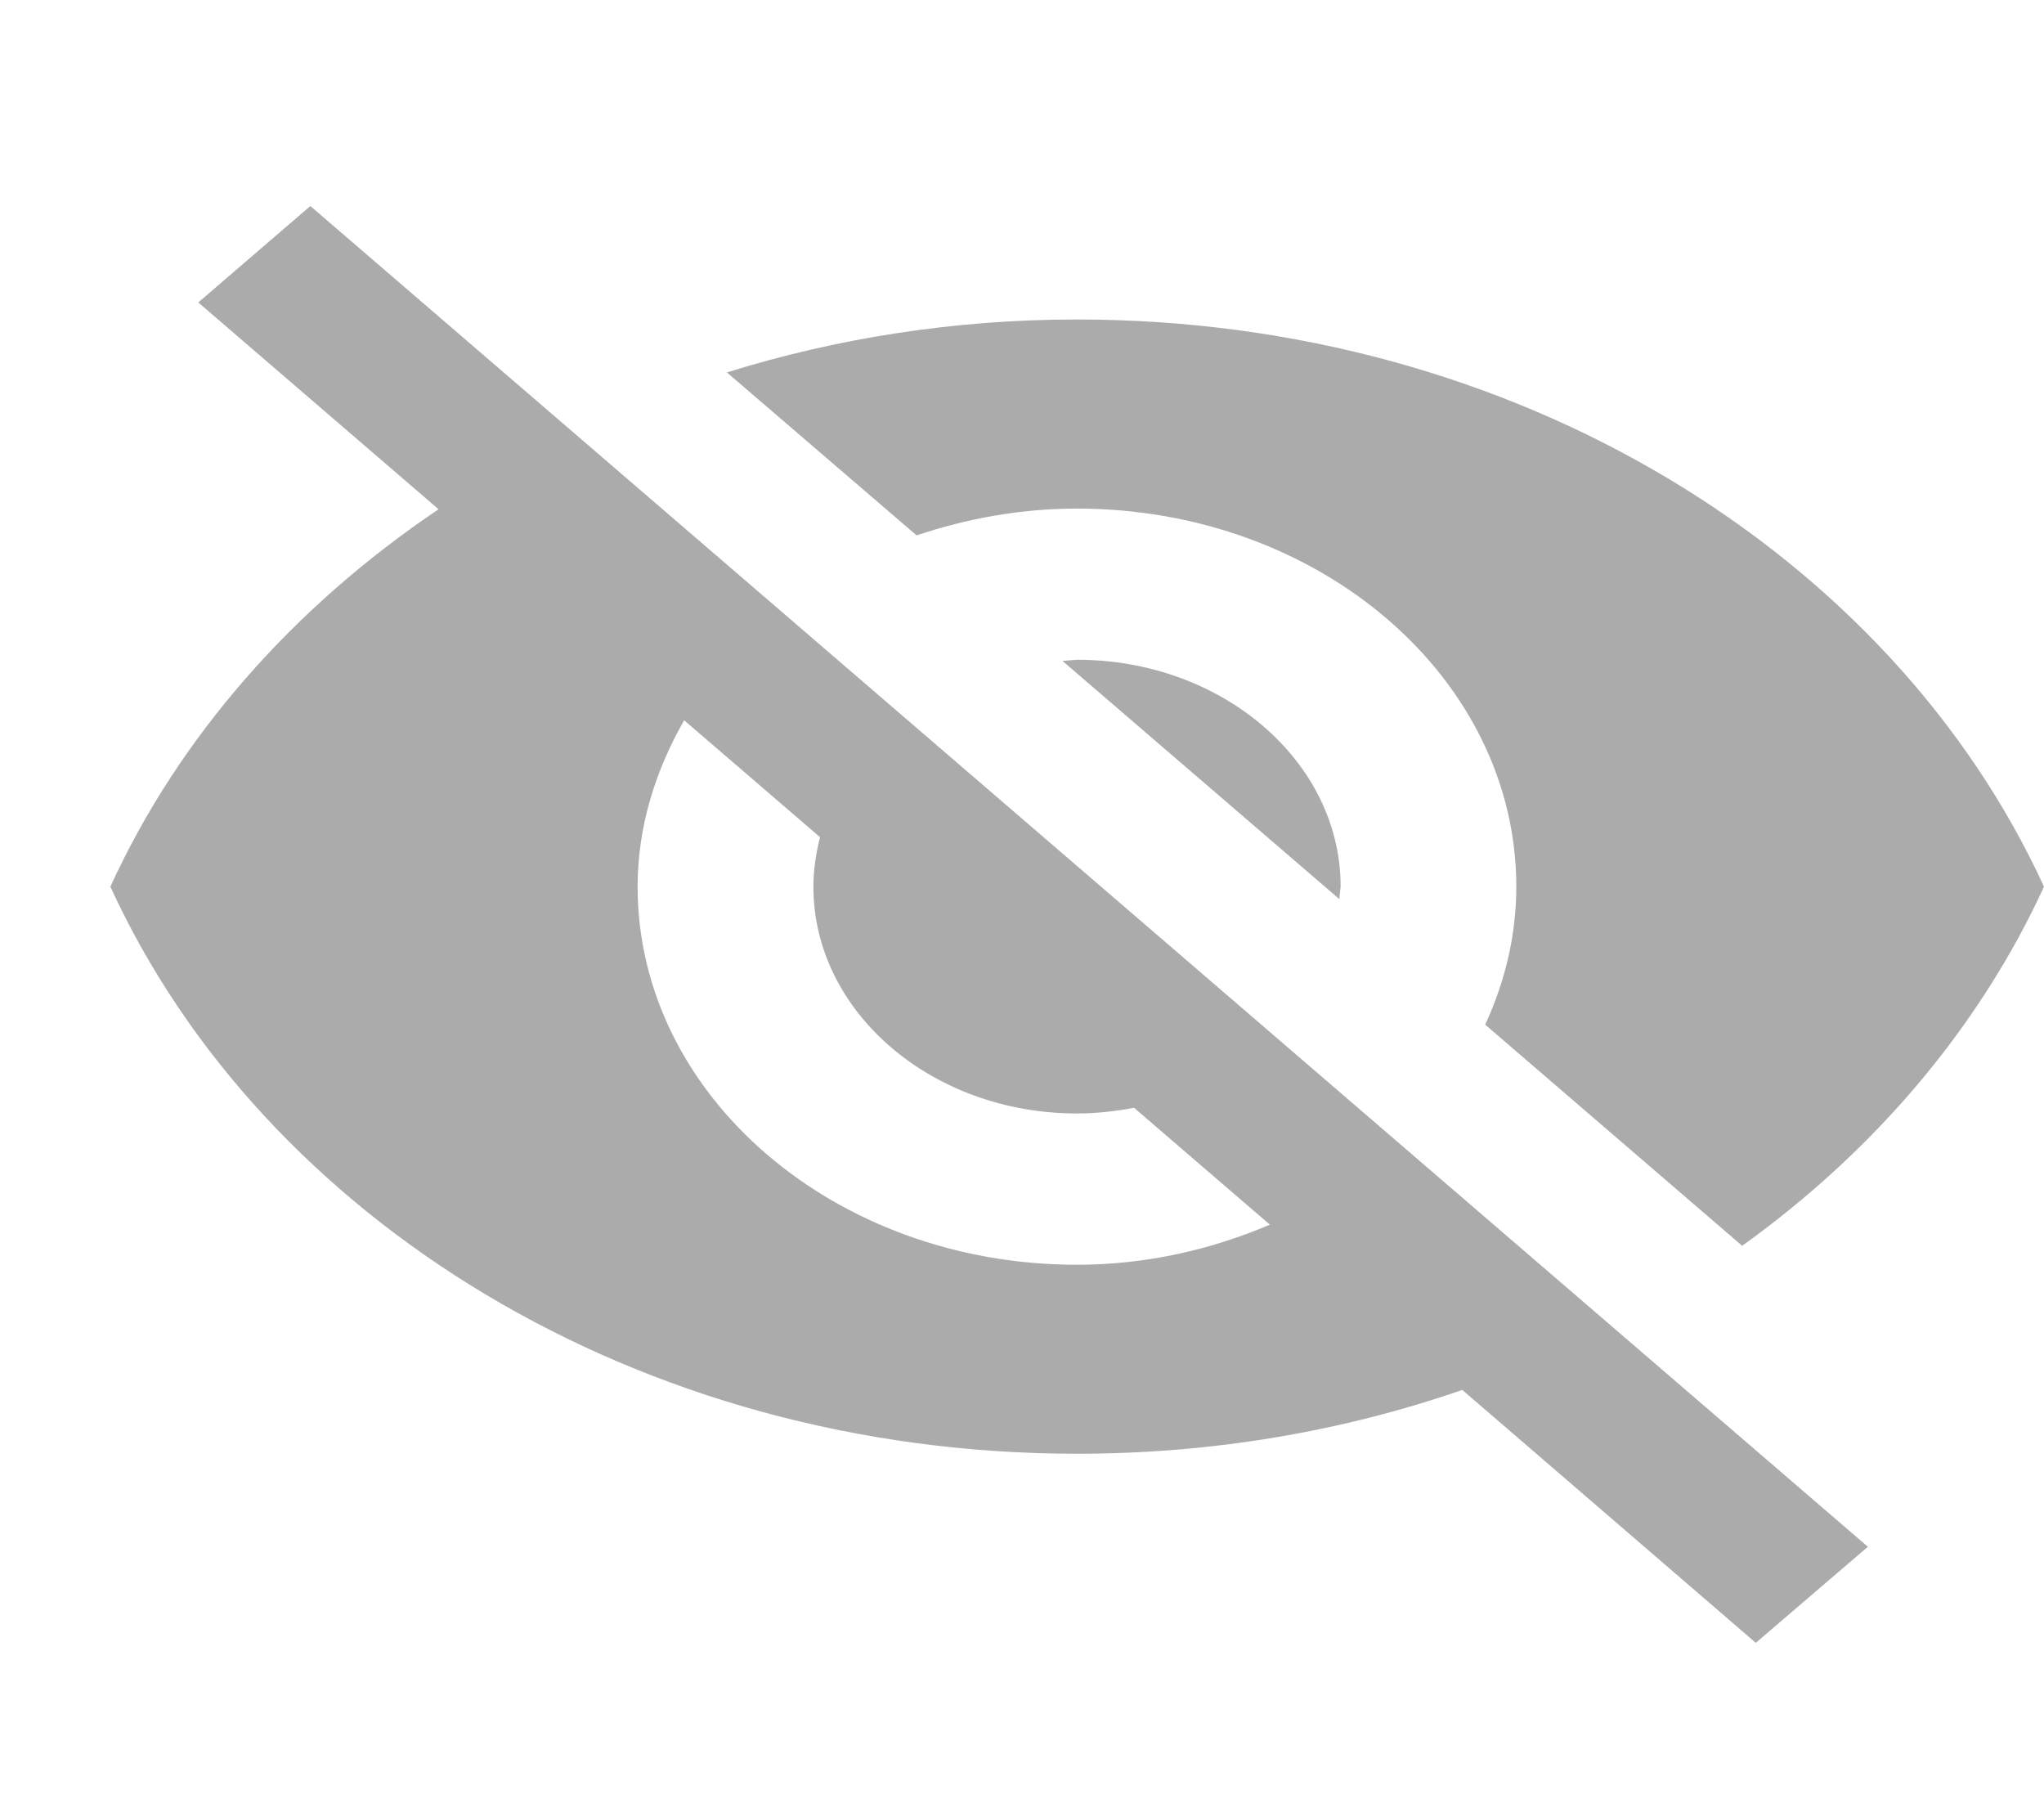 <svg width="18" height="16" viewBox="0 0 18 16" fill="none" xmlns="http://www.w3.org/2000/svg">
<g clip-path="url(#clip0_9_4031)">
<path d="M9.356 5.819L11.794 7.916L11.806 7.807C11.806 6.705 10.765 5.809 9.484 5.809L9.356 5.819Z" fill="#ABABAB"/>
<path d="M9.484 4.478C11.62 4.478 13.353 5.969 13.353 7.807C13.353 8.236 13.253 8.645 13.079 9.022L15.342 10.969C16.511 10.13 17.431 9.045 18 7.807C16.658 4.884 13.357 2.813 9.484 2.813C8.401 2.813 7.364 2.979 6.401 3.279L8.072 4.714C8.509 4.567 8.985 4.478 9.484 4.478Z" fill="#ABABAB"/>
<path d="M1.746 2.663L3.51 4.181L3.862 4.484C2.586 5.343 1.576 6.485 0.972 7.807C2.311 10.729 5.615 12.8 9.484 12.8C10.684 12.8 11.829 12.601 12.877 12.238L13.206 12.521L15.462 14.465L16.449 13.619L2.733 1.814L1.746 2.663ZM6.025 6.342L7.221 7.371C7.186 7.514 7.163 7.657 7.163 7.807C7.163 8.909 8.204 9.804 9.484 9.804C9.658 9.804 9.825 9.784 9.987 9.754L11.183 10.783C10.668 11.002 10.095 11.136 9.484 11.136C7.348 11.136 5.615 9.644 5.615 7.807C5.615 7.281 5.77 6.788 6.025 6.342Z" fill="#ABABAB"/>
</g>
<defs>
<clipPath id="clip0_9_4031">
<rect width="17.028" height="14.651" fill="white" transform="translate(0.972 0.814)"/>
</clipPath>
</defs>
</svg>
